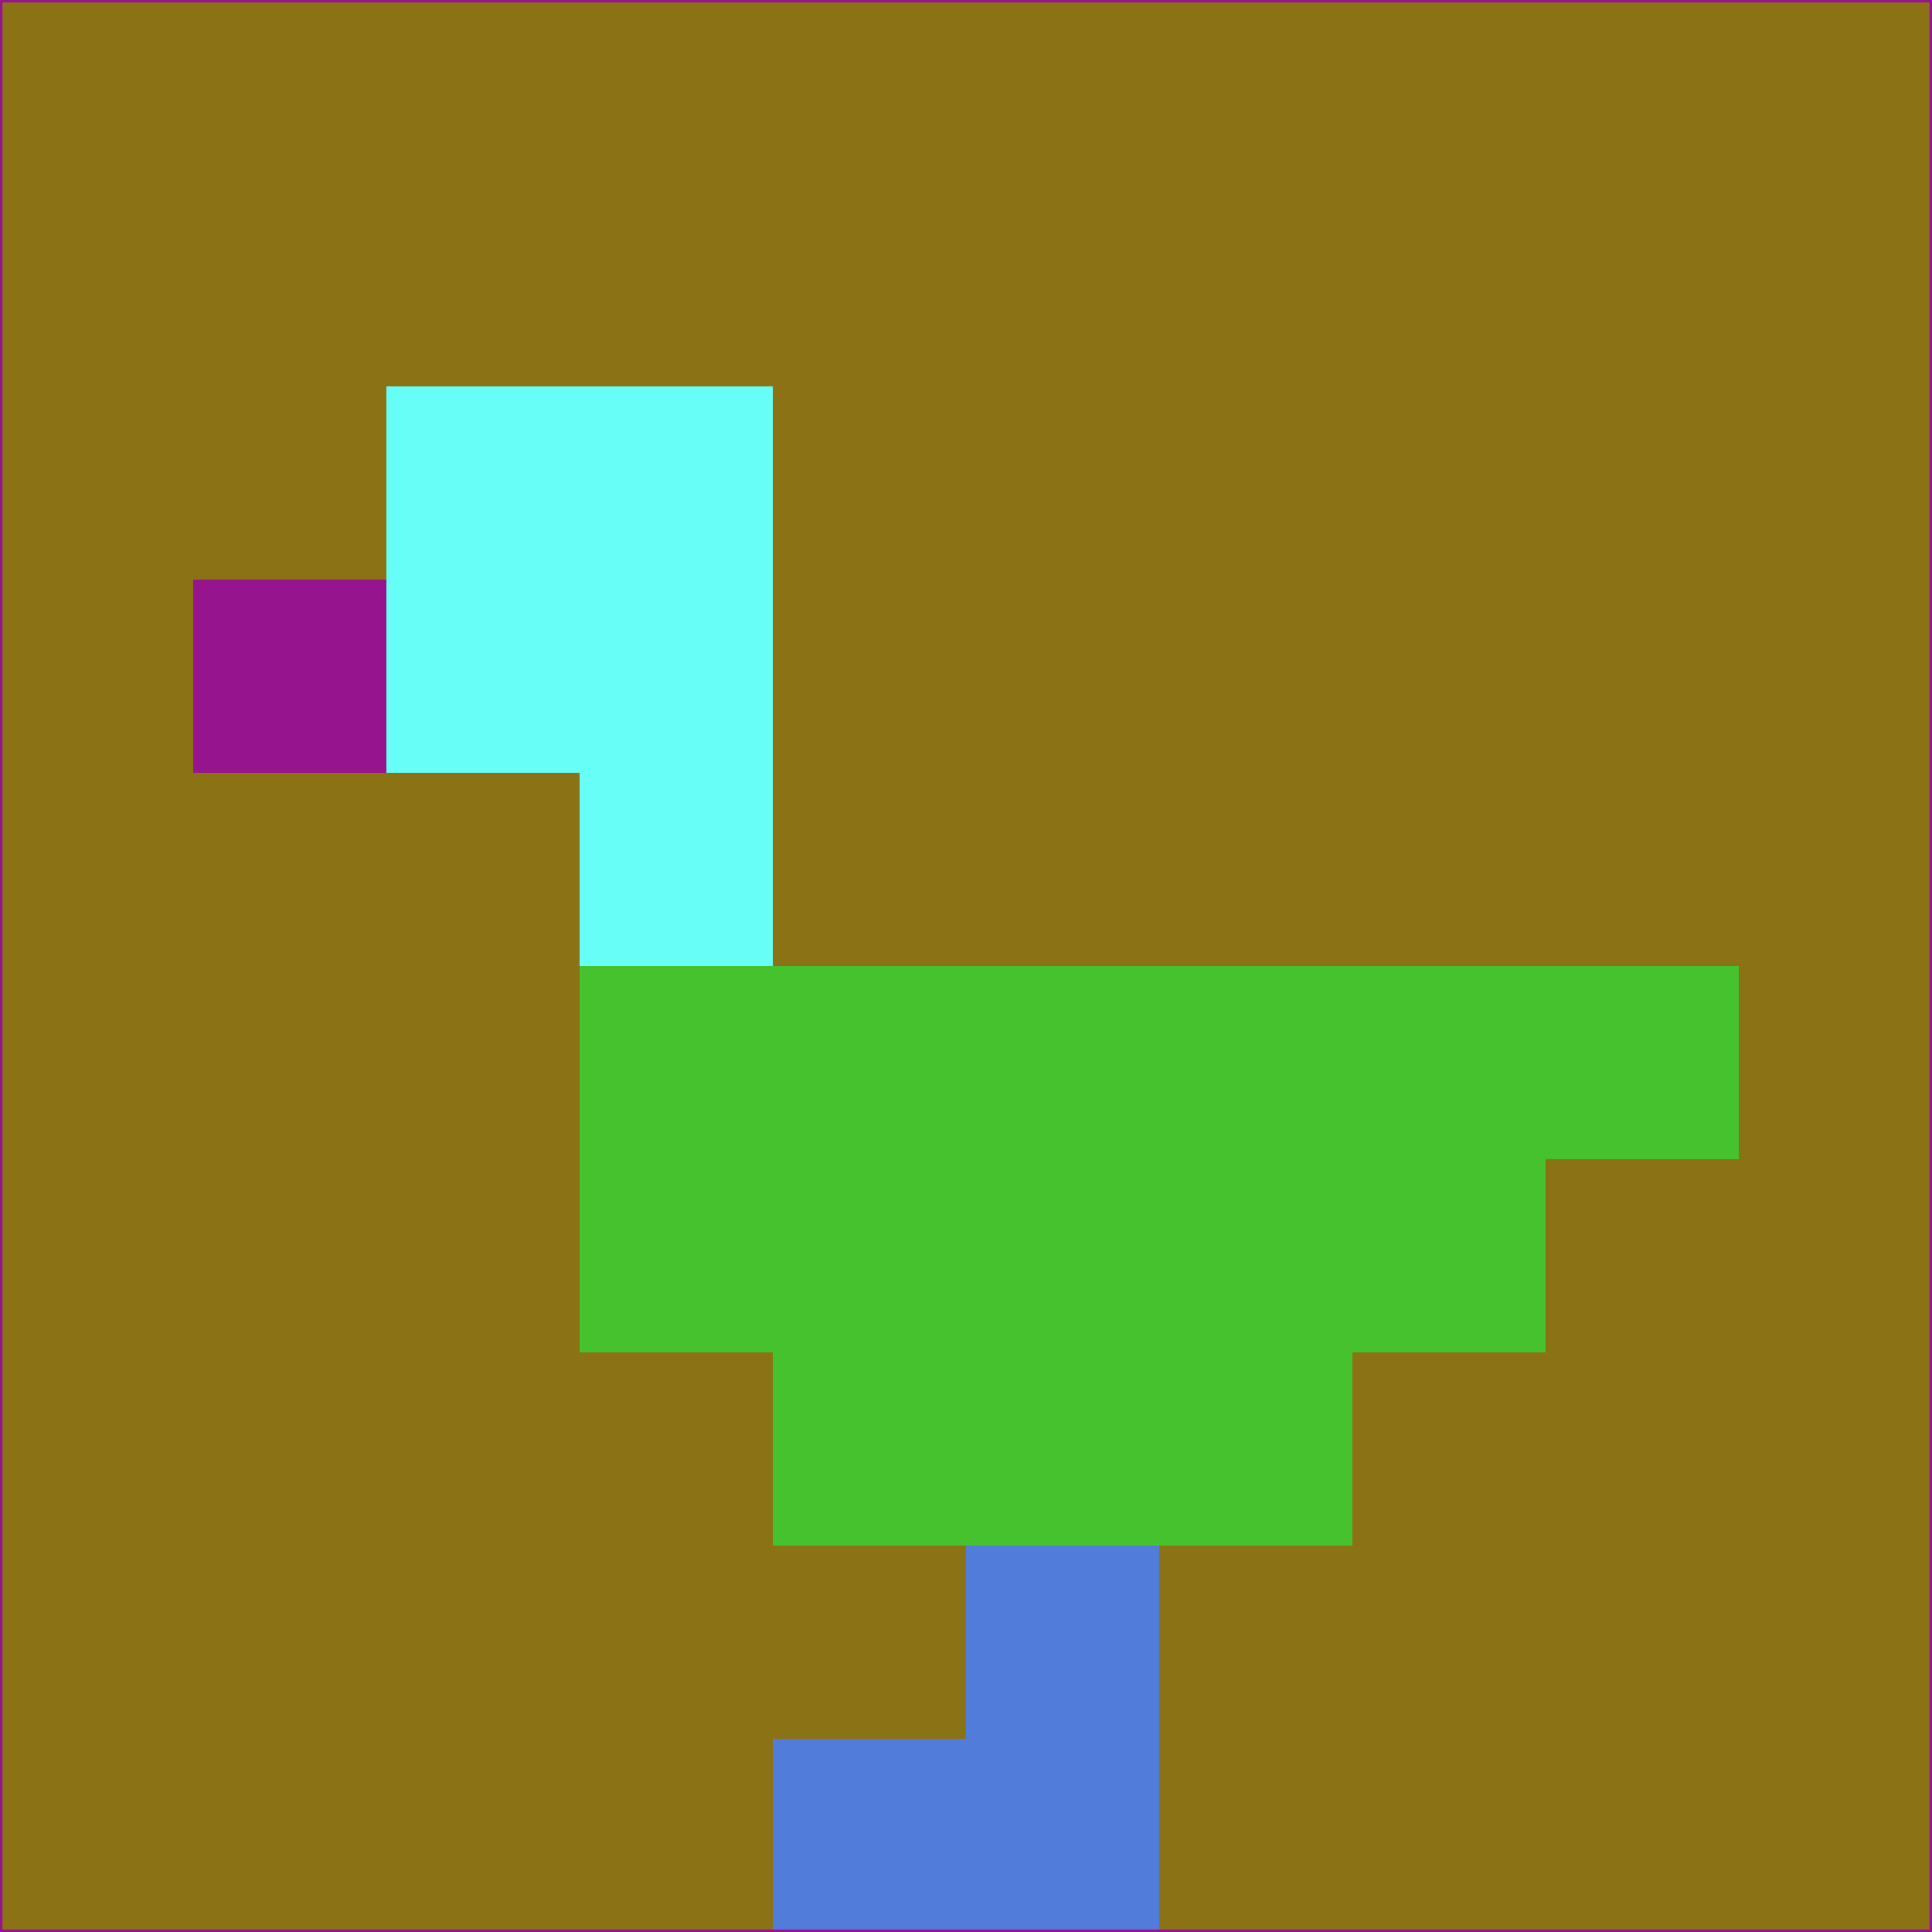 <svg xmlns="http://www.w3.org/2000/svg" version="1.1" width="785" height="785">
  <title>'goose-pfp-694263' by Dmitri Cherniak (Cyberpunk Edition)</title>
  <desc>
    seed=254124
    backgroundColor=#8a7215
    padding=20
    innerPadding=0
    timeout=500
    dimension=1
    border=false
    Save=function(){return n.handleSave()}
    frame=12

    Rendered at 2024-09-15T22:37:00.666Z
    Generated in 1ms
    Modified for Cyberpunk theme with new color scheme
  </desc>
  <defs/>
  <rect width="100%" height="100%" fill="#8a7215"/>
  <g>
    <g id="0-0">
      <rect x="0" y="0" height="785" width="785" fill="#8a7215"/>
      <g>
        <!-- Neon blue -->
        <rect id="0-0-2-2-2-2" x="157" y="157" width="157" height="157" fill="#67fef7"/>
        <rect id="0-0-3-2-1-4" x="235.5" y="157" width="78.5" height="314" fill="#67fef7"/>
        <!-- Electric purple -->
        <rect id="0-0-4-5-5-1" x="314" y="392.5" width="392.5" height="78.5" fill="#46c22f"/>
        <rect id="0-0-3-5-5-2" x="235.5" y="392.5" width="392.5" height="157" fill="#46c22f"/>
        <rect id="0-0-4-5-3-3" x="314" y="392.5" width="235.5" height="235.5" fill="#46c22f"/>
        <!-- Neon pink -->
        <rect id="0-0-1-3-1-1" x="78.5" y="235.5" width="78.5" height="78.5" fill="#96158e"/>
        <!-- Cyber yellow -->
        <rect id="0-0-5-8-1-2" x="392.5" y="628" width="78.5" height="157" fill="#527cda"/>
        <rect id="0-0-4-9-2-1" x="314" y="706.5" width="157" height="78.5" fill="#527cda"/>
      </g>
      <rect x="0" y="0" stroke="#96158e" stroke-width="2" height="785" width="785" fill="none"/>
    </g>
  </g>
  <script xmlns=""/>
</svg>